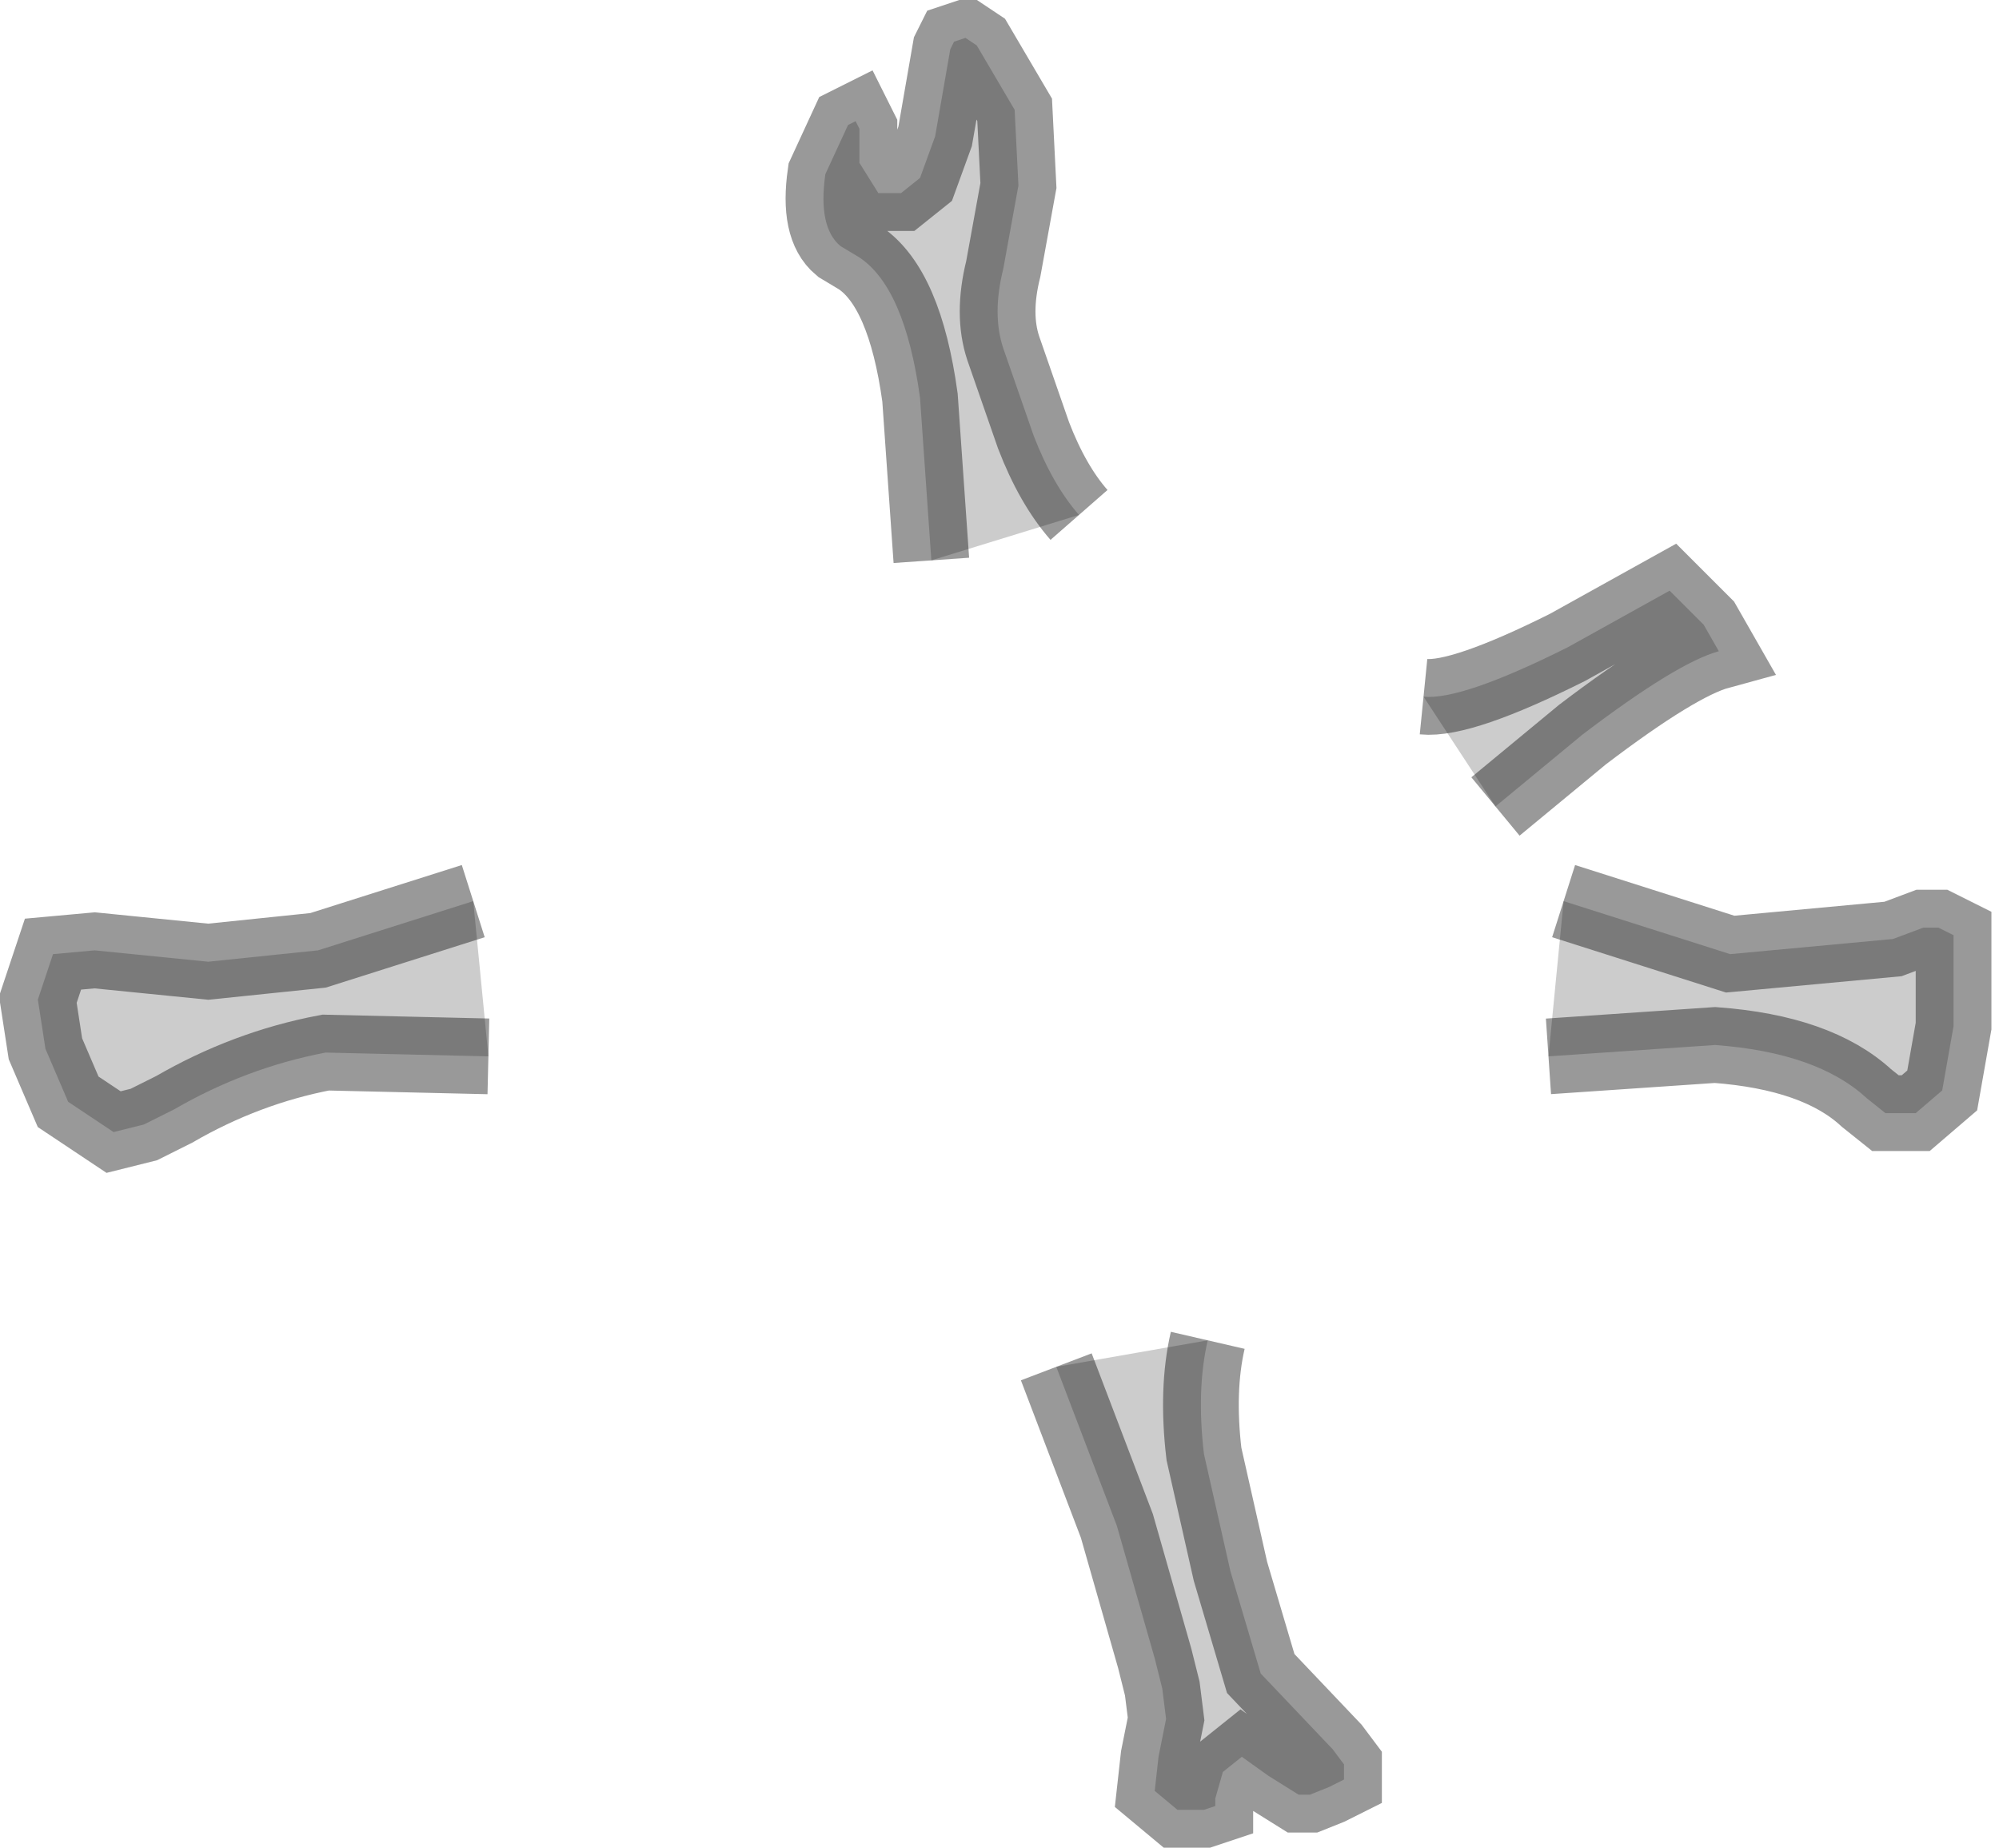 <?xml version="1.0" encoding="UTF-8" standalone="no"?>
<svg xmlns:xlink="http://www.w3.org/1999/xlink" height="24.4px" width="26.4px" xmlns="http://www.w3.org/2000/svg">
  <g transform="matrix(1.0, 0.0, 0.0, 1.0, 13.15, 13.1)">
    <path d="M-0.85 -5.7 L-1.0 -7.85 Q-1.2 -9.3 -1.8 -9.7 L-2.05 -9.85 Q-2.35 -10.1 -2.25 -10.8 L-1.95 -11.45 -1.85 -11.5 -1.8 -11.4 -1.8 -10.95 -1.55 -10.55 -1.25 -10.55 -1.0 -10.75 -0.8 -11.3 -0.6 -12.45 -0.55 -12.55 -0.4 -12.6 -0.25 -12.5 0.25 -11.65 0.3 -10.65 0.1 -9.55 Q-0.05 -8.95 0.1 -8.5 L0.5 -7.35 Q0.75 -6.7 1.1 -6.3 L-0.85 -5.7 M5.65 -3.9 Q6.15 -3.85 7.55 -4.55 L8.9 -5.3 9.35 -4.85 9.55 -4.5 Q9.0 -4.35 7.75 -3.4 L6.6 -2.45 5.65 -3.9 M7.5 -1.2 L9.7 -0.5 11.85 -0.7 12.25 -0.85 12.45 -0.85 12.65 -0.75 12.65 -0.5 12.65 0.45 12.5 1.3 12.15 1.6 11.75 1.6 11.5 1.4 Q10.85 0.8 9.5 0.7 L7.3 0.85 7.5 -1.2 M-6.7 0.85 L-8.85 0.8 Q-9.9 1.0 -10.85 1.55 L-11.25 1.75 -11.65 1.85 -12.25 1.45 -12.55 0.75 -12.65 0.1 -12.45 -0.5 -11.9 -0.55 -10.4 -0.4 -8.95 -0.55 -6.9 -1.2 -6.7 0.85 M2.8 4.6 Q2.65 5.25 2.75 6.1 L3.1 7.65 3.5 9.0 4.45 10.0 4.6 10.2 4.6 10.4 4.4 10.5 4.15 10.6 4.0 10.6 3.6 10.35 3.25 10.1 3.0 10.3 2.9 10.65 2.9 10.75 2.75 10.8 2.4 10.8 2.1 10.55 2.15 10.1 2.25 9.6 2.2 9.2 2.1 8.8 1.6 7.05 0.8 4.95 2.8 4.6" fill="#000000" fill-opacity="0.2" fill-rule="evenodd" stroke="none"/>
    <path d="M-0.85 -5.7 L-1.0 -7.85 Q-1.2 -9.3 -1.8 -9.7 L-2.05 -9.85 Q-2.35 -10.1 -2.25 -10.8 L-1.95 -11.45 -1.85 -11.5 -1.8 -11.4 -1.8 -10.95 -1.55 -10.55 -1.25 -10.55 -1.0 -10.75 -0.8 -11.3 -0.6 -12.45 -0.55 -12.55 -0.4 -12.6 -0.25 -12.5 0.25 -11.65 0.3 -10.65 0.1 -9.55 Q-0.05 -8.95 0.1 -8.5 L0.5 -7.35 Q0.75 -6.7 1.1 -6.3 M6.6 -2.45 L7.75 -3.4 Q9.0 -4.35 9.55 -4.5 L9.35 -4.85 8.9 -5.3 7.55 -4.55 Q6.15 -3.85 5.65 -3.9 M7.5 -1.2 L9.7 -0.5 11.85 -0.7 12.25 -0.85 12.45 -0.85 12.65 -0.75 12.65 -0.5 12.65 0.45 12.5 1.3 12.15 1.6 11.75 1.6 11.5 1.4 Q10.85 0.8 9.5 0.7 L7.3 0.85 M-6.9 -1.2 L-8.95 -0.55 -10.4 -0.4 -11.9 -0.55 -12.45 -0.5 -12.65 0.1 -12.55 0.75 -12.25 1.45 -11.65 1.85 -11.25 1.75 -10.85 1.55 Q-9.9 1.0 -8.85 0.8 L-6.7 0.85 M0.8 4.95 L1.6 7.05 2.1 8.8 2.2 9.2 2.25 9.6 2.15 10.1 2.1 10.55 2.4 10.8 2.75 10.8 2.9 10.75 2.9 10.65 3.0 10.3 3.25 10.1 3.6 10.35 4.0 10.6 4.15 10.6 4.4 10.5 4.6 10.4 4.6 10.2 4.45 10.0 3.5 9.0 3.1 7.65 2.75 6.1 Q2.65 5.25 2.8 4.6" fill="none" stroke="#000000" stroke-linecap="butt" stroke-linejoin="miter-clip" stroke-miterlimit="4.0" stroke-opacity="0.4" stroke-width="1.0"/>
  </g>
</svg>
